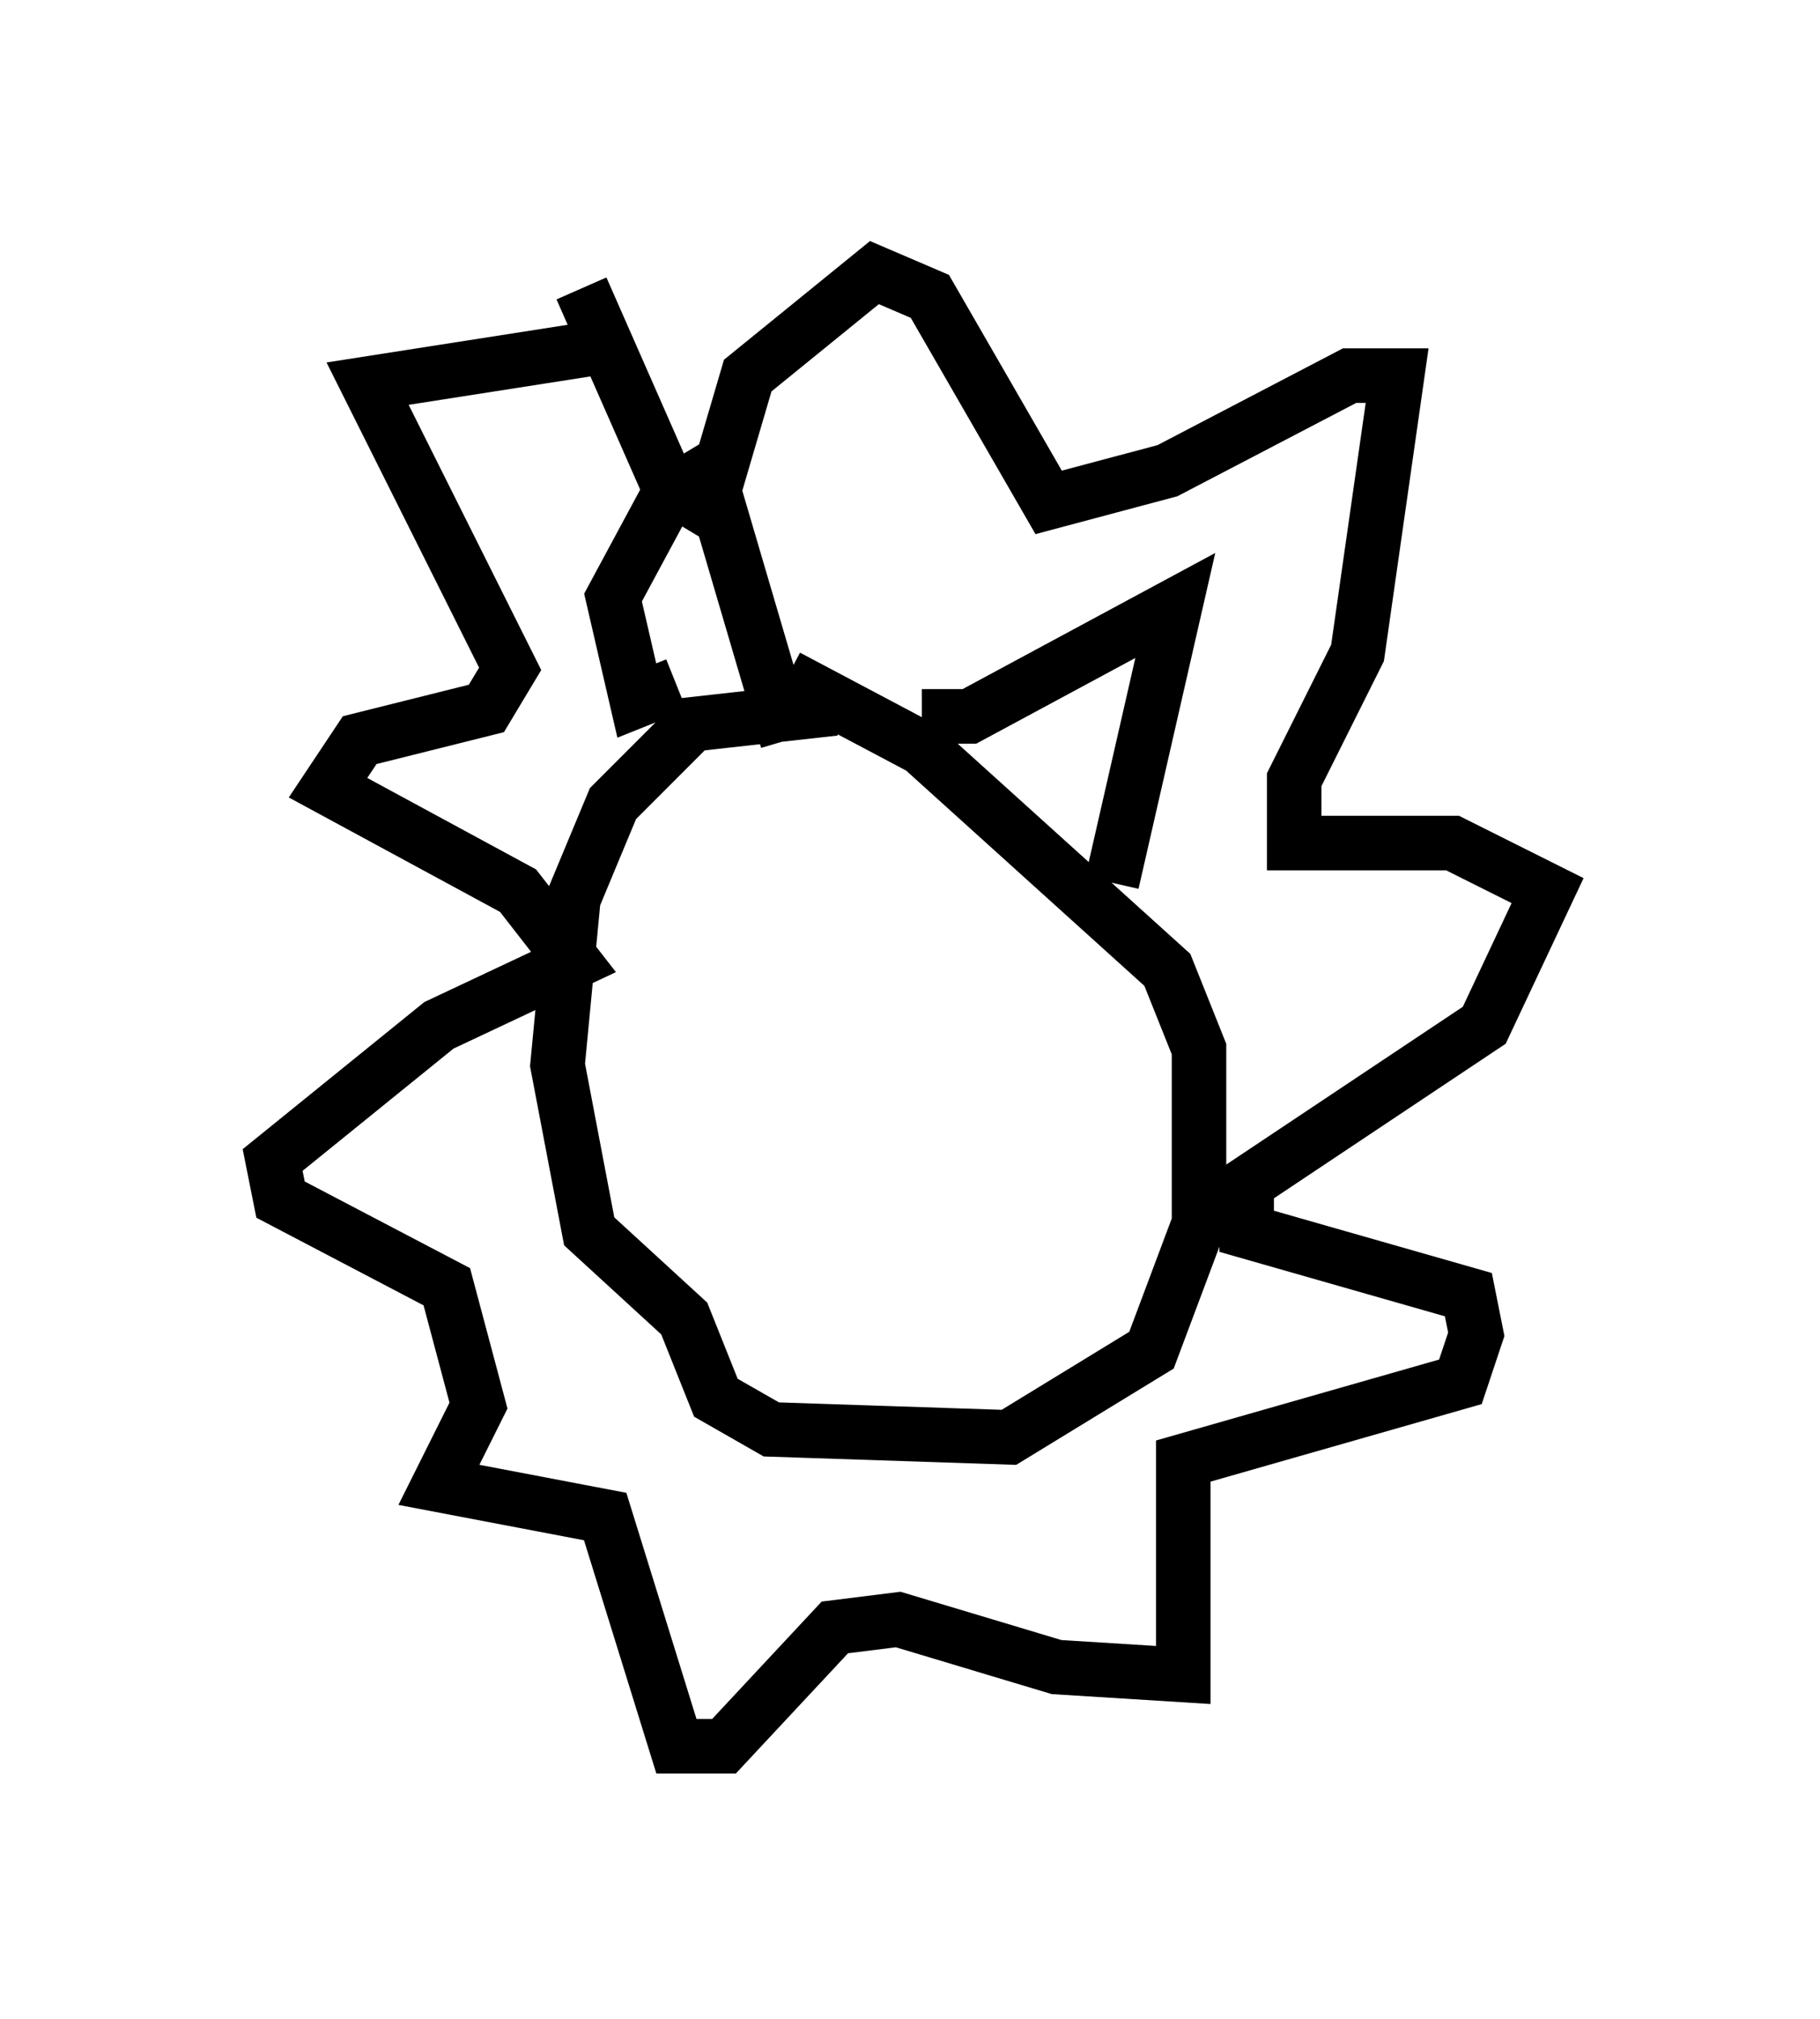 <?xml version="1.0" encoding="utf-8" ?>
<svg baseProfile="full" height="37.017" version="1.1" width="33.385" xmlns="http://www.w3.org/2000/svg" xmlns:ev="http://www.w3.org/2001/xml-events" xmlns:xlink="http://www.w3.org/1999/xlink"><defs /><rect fill="white" height="37.017" width="33.385" x="0" y="0" /><path d="M16.765, 13.57 m-1.453, -0.581 l-2.615, 0.291 -1.453, 1.453 l-0.726, 1.743 -0.291, 3.05 l0.581, 3.05 1.743, 1.598 l0.581, 1.453 1.017, 0.581 l4.358, 0.145 2.615, -1.598 l0.872, -2.324 0.0, -3.196 l-0.581, -1.453 -4.503, -4.067 l-2.469, -1.307 m-2.034, 0.145 l-0.726, 0.291 -0.436, -1.888 l1.017, -1.888 0.726, -0.436 l1.453, 4.939 m2.469, -0.436 l0.872, 0.0 3.777, -2.034 l-1.162, 5.084 m-9.006, -9.877 l-4.648, 0.726 2.615, 5.229 l-0.436, 0.726 -2.324, 0.581 l-0.581, 0.872 3.486, 1.888 l1.017, 1.307 -2.469, 1.162 l-3.05, 2.469 0.145, 0.726 l3.05, 1.598 0.581, 2.179 l-0.726, 1.453 3.05, 0.581 l1.307, 4.212 0.872, 0.0 l2.034, -2.179 1.162, -0.145 l2.905, 0.872 2.324, 0.145 l0.0, -3.922 5.084, -1.453 l0.291, -0.872 -0.145, -0.726 l-4.067, -1.162 0.0, -0.872 l4.358, -2.905 1.162, -2.469 l-1.743, -0.872 -2.905, 0.0 l0.0, -1.162 1.162, -2.324 l0.726, -5.084 -0.872, 0.0 l-3.341, 1.743 -2.179, 0.581 l-2.179, -3.777 -1.017, -0.436 l-2.324, 1.888 -0.726, 2.469 l-0.726, -0.436 -1.598, -3.631 " fill="none" stroke="black" stroke-width="1" /></svg>